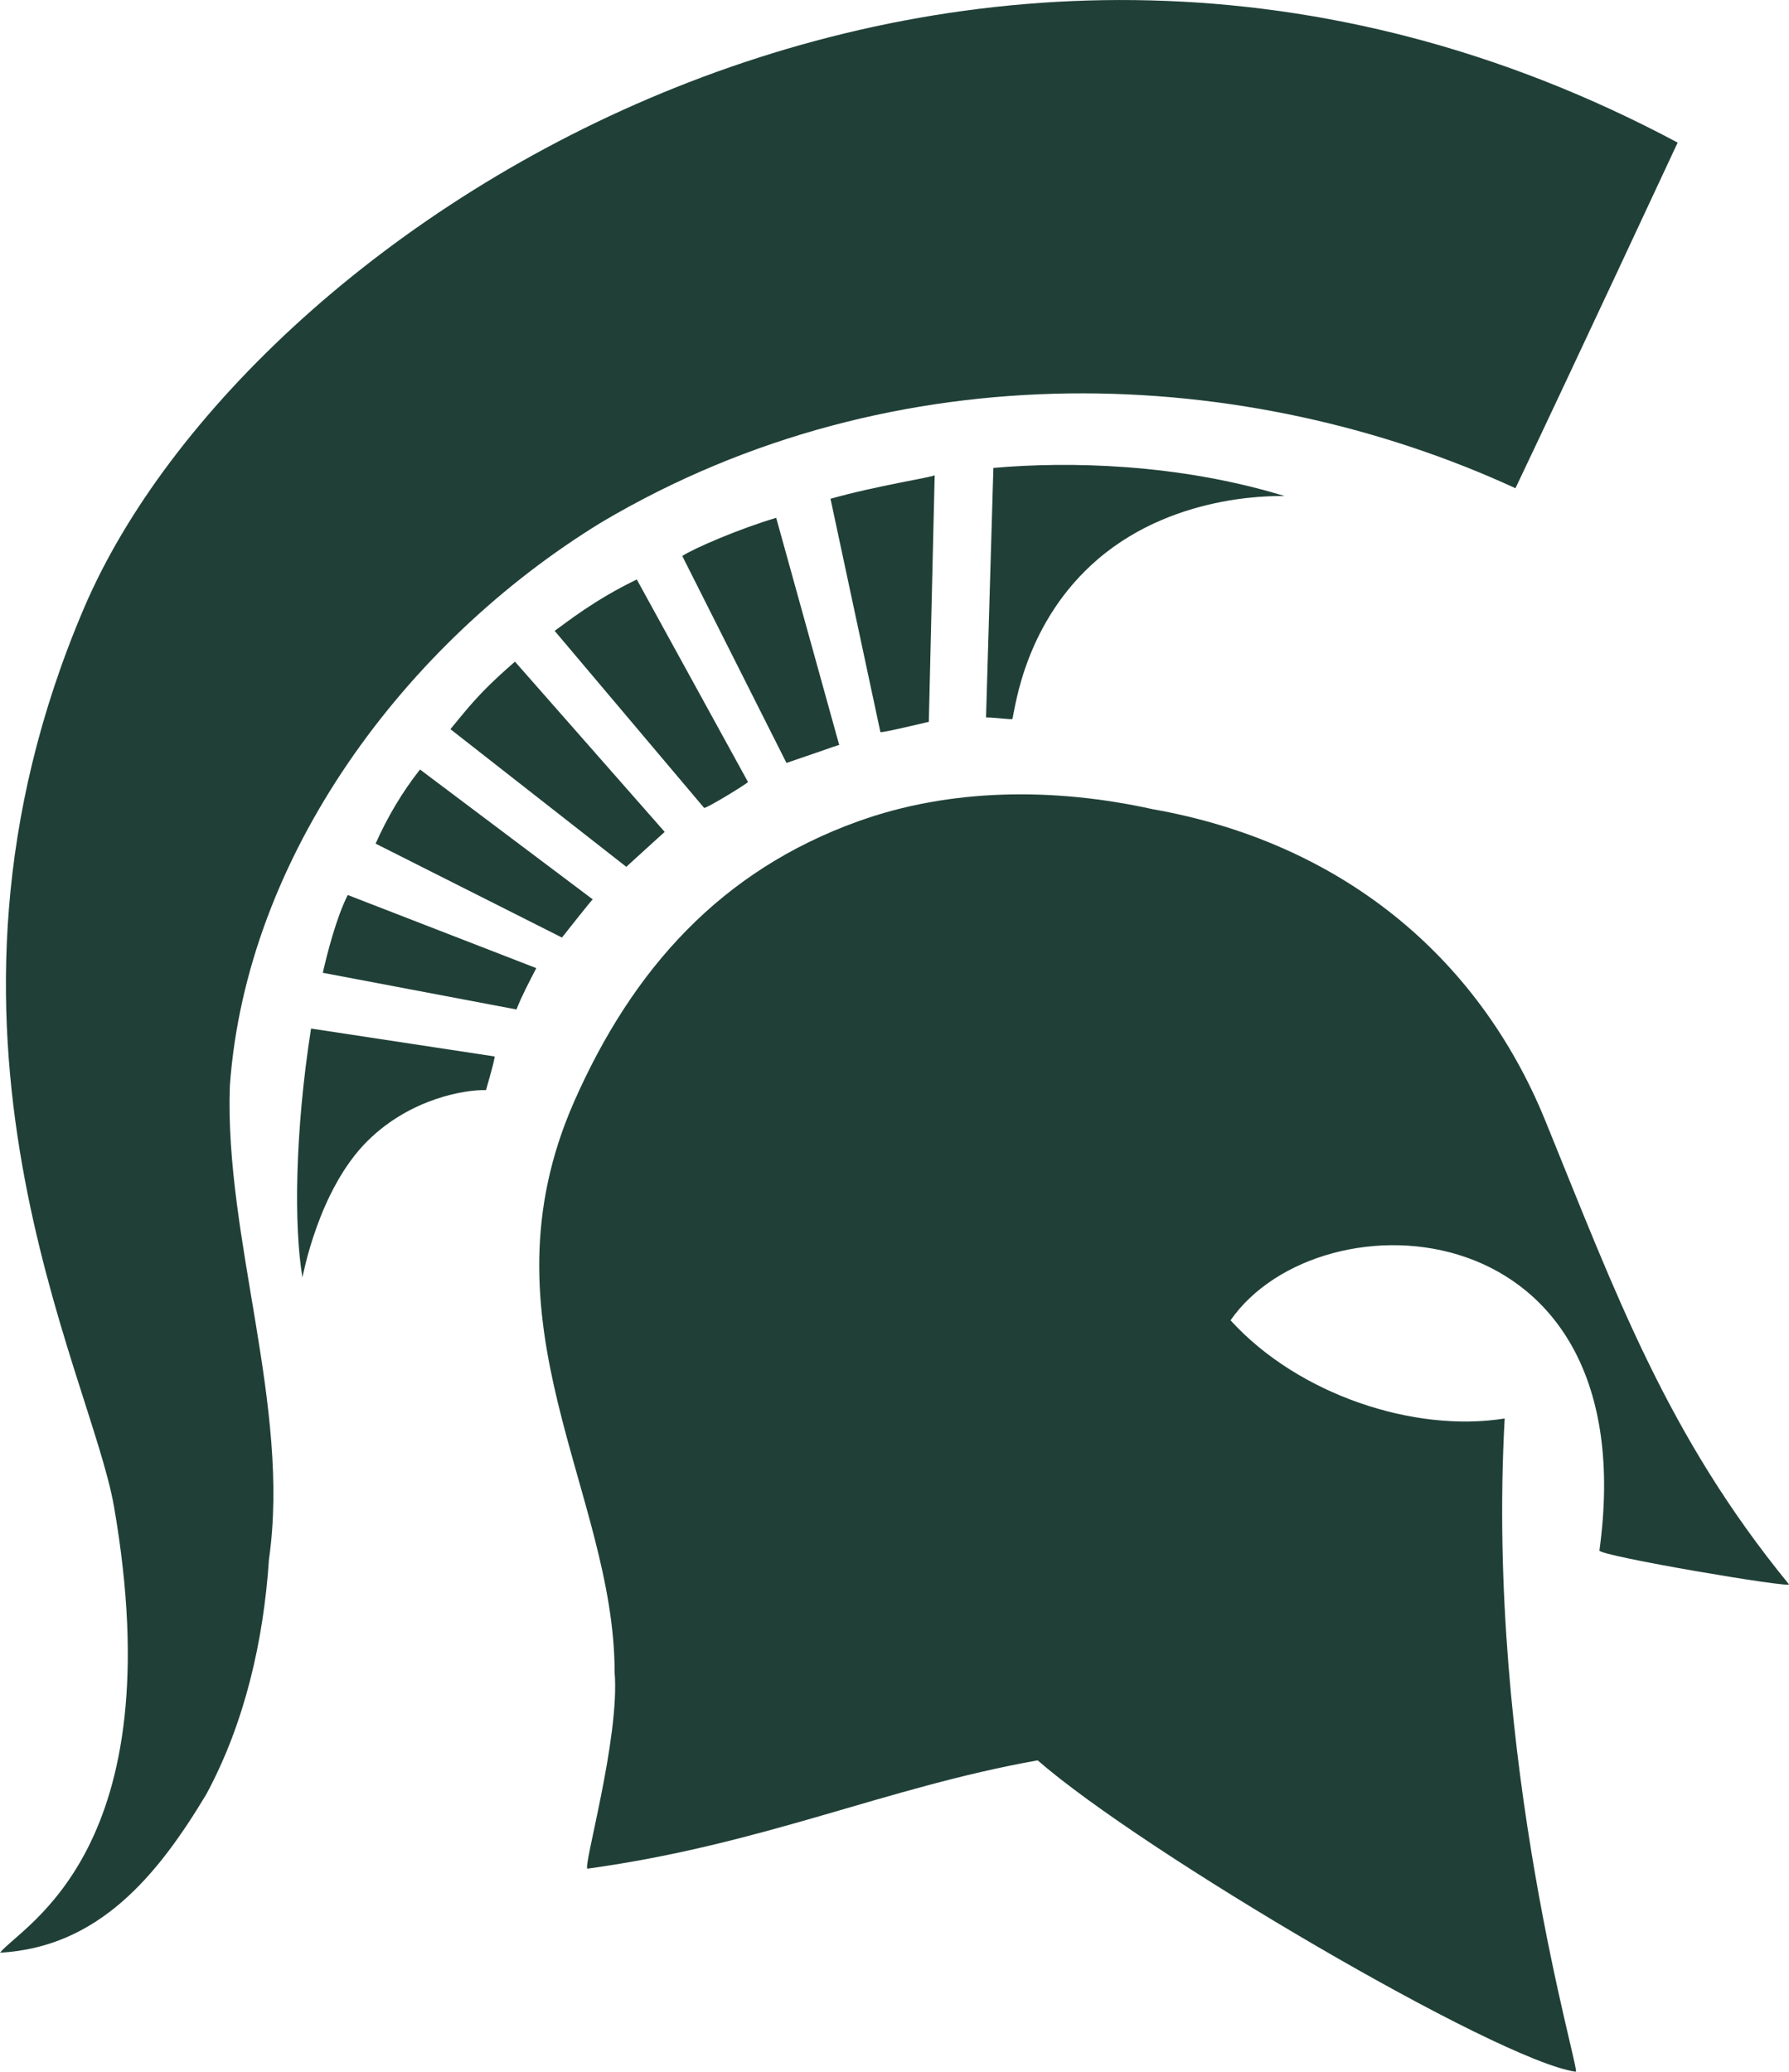 <svg xmlns="http://www.w3.org/2000/svg" viewBox="0 0 154.413 178.788" xml:space="preserve" version="1.1"><g><g fill="#204037" fill-opacity="1" fill-rule="nonzero" stroke="none"><path d="M144.803 12.306s-9.282 19.922-14 29.827c-23.11-10.637-53.415-12.153-78.88 2.935-16.978 10.38-30.668 28.826-32.083 48.634-.473 13.207 5.262 27.66 3.375 40.868-.47 7.071-2.1 14.136-5.402 20.261C13.57 161.91 8.489 168.042 0 168.515c1.888-2.357 14.992-8.821 9.839-38.502C7.795 118.244-8.38 89.06 7.253 52.47c14.276-33.408 76.035-72.989 137.55-40.164"/><path d="M74.042 70.889c7.997-2.884 16.956-2.936 25.451-1.056 16.032 2.83 28.033 12.507 33.885 26.875 6.122 15.034 10.516 27.164 21.03 40.015.302.37-16.42-2.456-16.358-2.918 4.09-29.794-24.073-31.024-31.839-19.865 5.844 6.428 15.876 9.728 23.662 8.472-1.65 29.59 6.6 56.438 6.136 56.376-6.711-.93-37.457-19.018-46.446-26.873-13.208 2.354-23.552 7.234-38.85 9.348-.47.065 2.807-11.285 2.336-16.944 0-15.561-11.926-30.15-3.488-49.265 5.06-11.465 12.69-19.922 24.481-24.165"/><path d="M85.106 61.913c.897.013 2.256.22 2.282.126.252-1.028 1.09-8.407 7.378-13.788 6.993-5.986 16.186-5.392 16.092-5.448-9.159-2.8-18.599-2.998-25.117-2.422l-.634 21.532"/><path d="M26.847 88.762c-1.393 8.867-1.488 17.095-.744 21.467.018.058 1.32-7.51 5.623-11.77 3.75-3.715 8.528-4.44 10.222-4.382 0-.023.851-2.9.73-2.908l-15.831-2.407"/><path d="M44.578 87.116c.461-1.184 1.023-2.224 1.709-3.569l-16.274-6.31c-1.012 2.027-1.773 5.067-2.152 6.713l16.717 3.166"/><path d="M48.504 80.91c.046-.05 2.614-3.325 2.66-3.293l-14.912-11.21c-1.551 1.964-2.818 4.118-3.833 6.397l16.085 8.106"/><path d="M54.056 74.806a921.81 921.81 0 013.315-3.014L44.45 57.1c-2.913 2.53-3.798 3.67-5.573 5.826l15.178 11.879"/><path d="M60.765 69.71c.026.18 3.712-2.064 3.795-2.228l-9.597-17.475c-3.672 1.773-6.017 3.674-7.09 4.434l12.892 15.268"/><path d="M67.882 65.84c4.58-1.556 4.56-1.604 4.56-1.52l-5.446-19.632c-3.038.887-7.141 2.643-8.107 3.293l8.993 17.859"/><path d="M75.989 63.179c.165.083 4.13-.884 4.18-.887l.505-21.28c-.165.167-4.94.89-8.992 2.03L75.99 63.18"/></g></g></svg>
